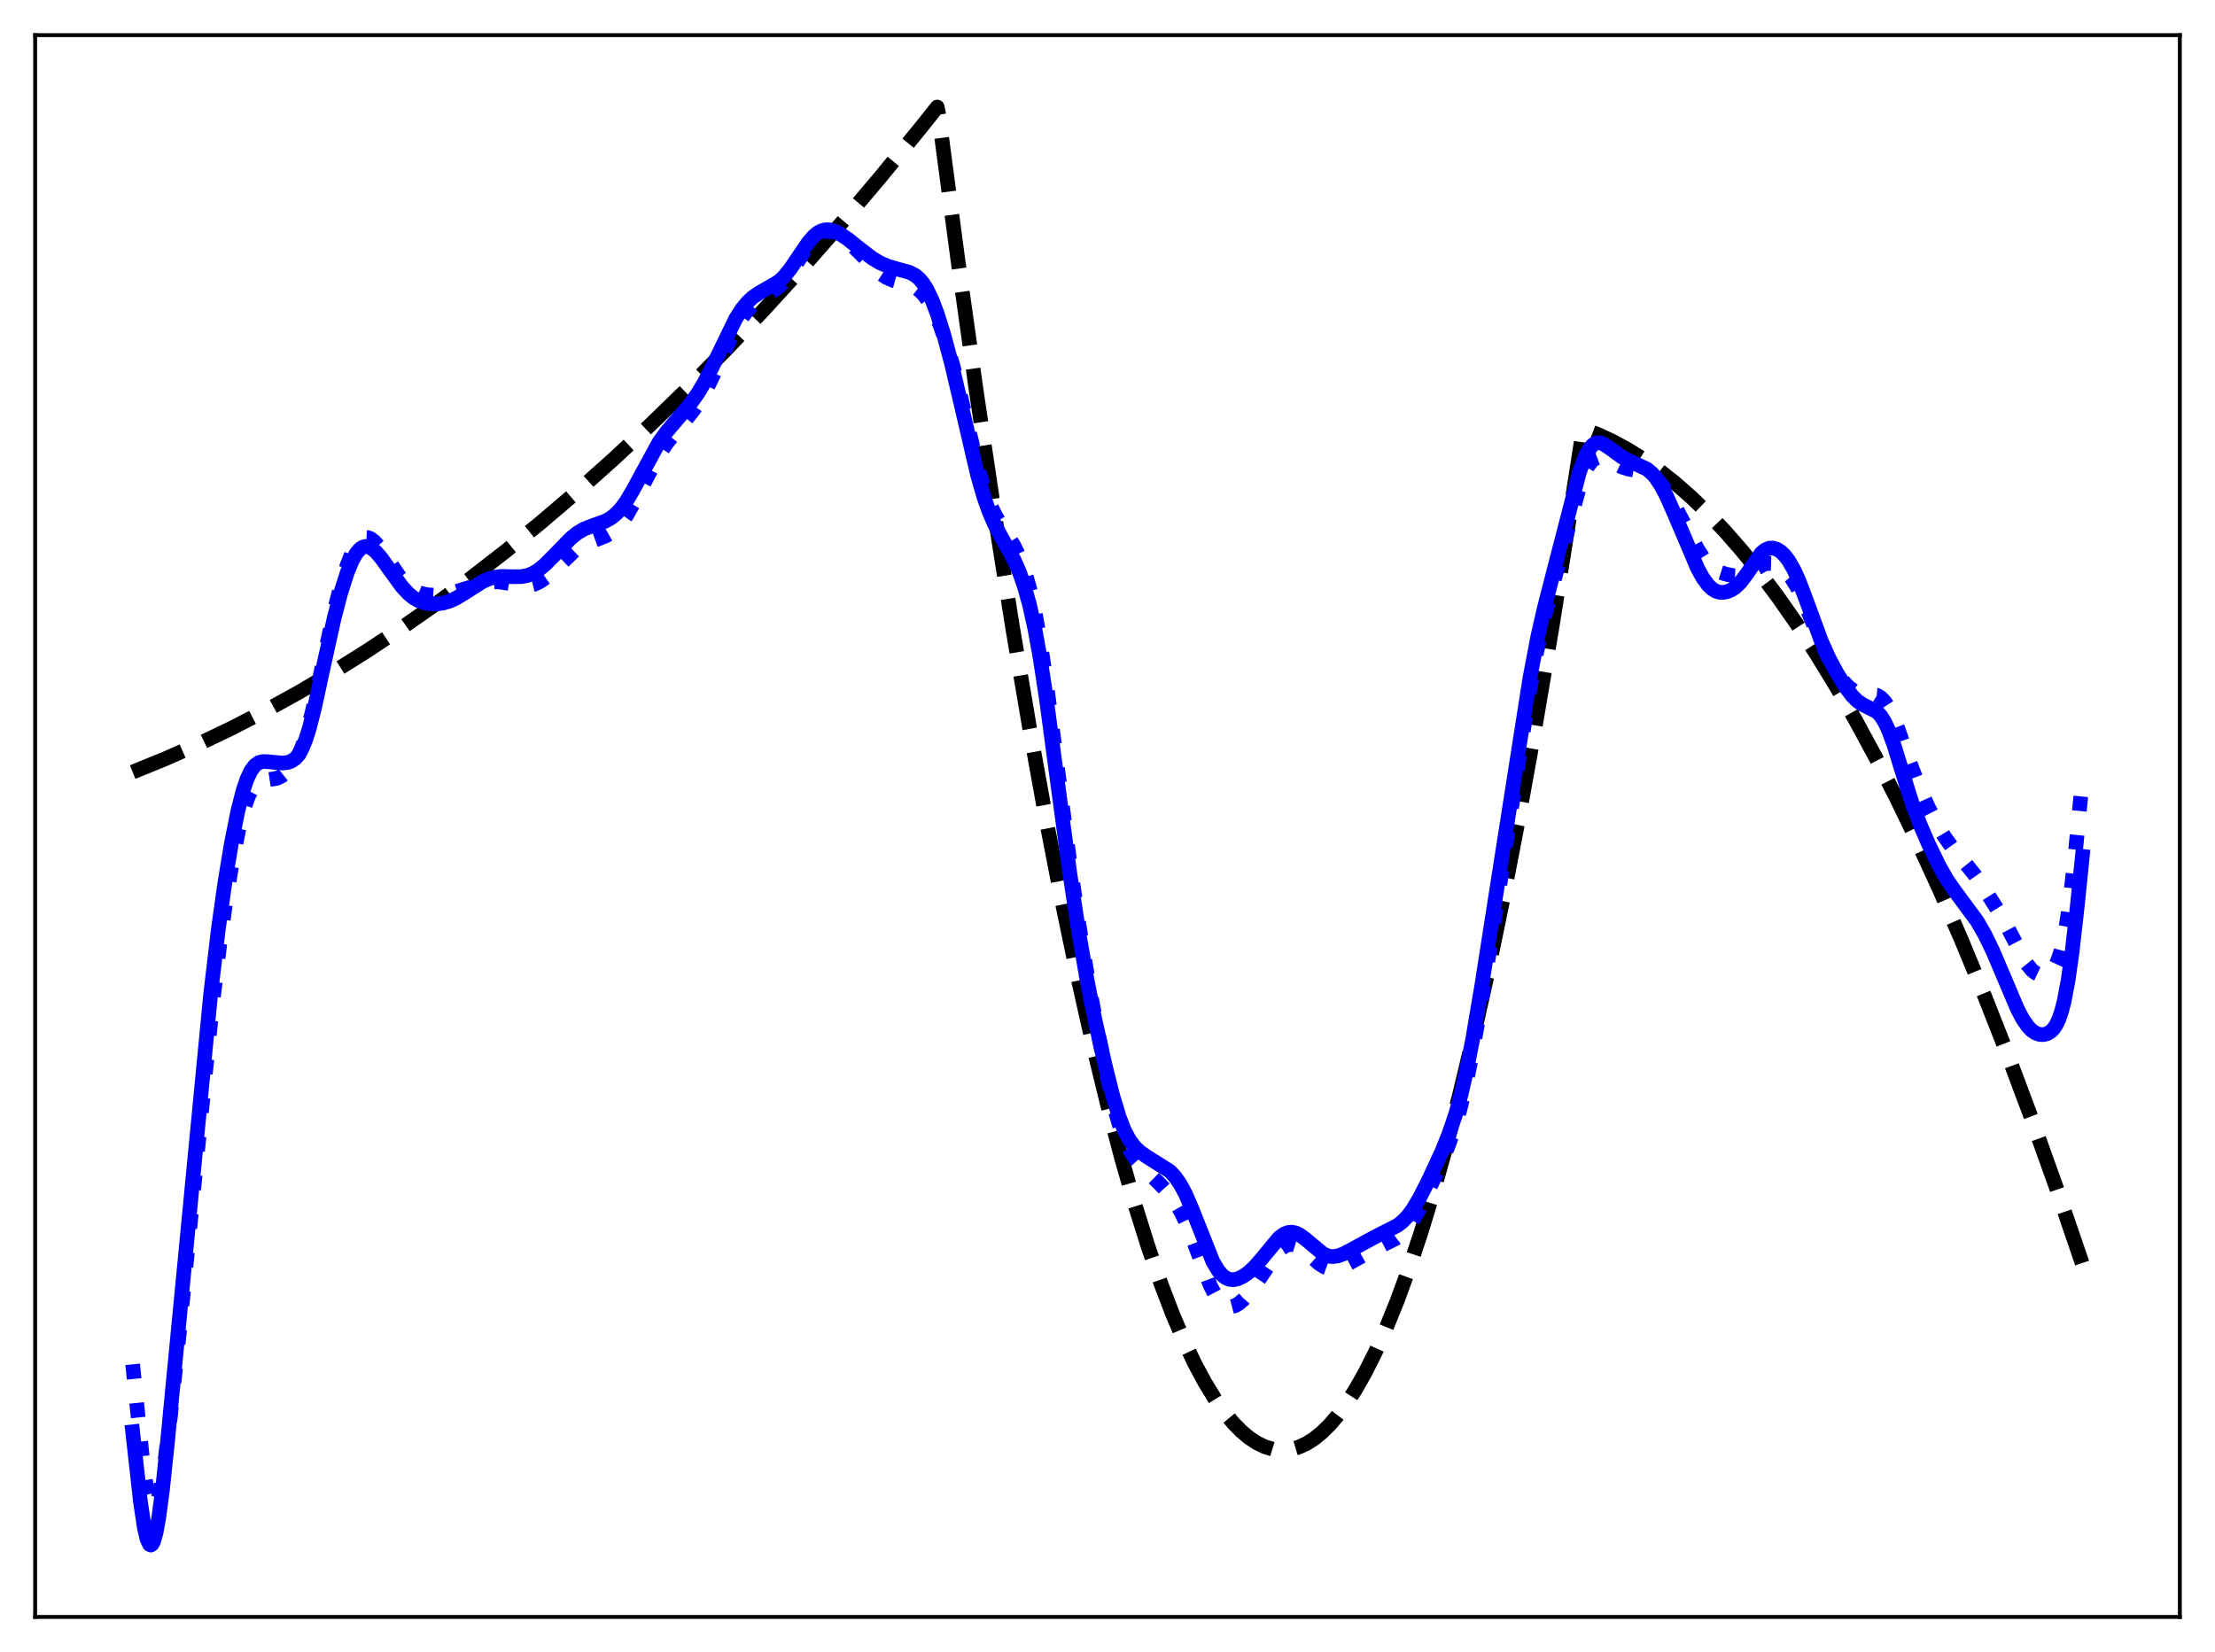 <?xml version="1.0" encoding="utf-8" standalone="no"?>
<!DOCTYPE svg PUBLIC "-//W3C//DTD SVG 1.1//EN"
  "http://www.w3.org/Graphics/SVG/1.1/DTD/svg11.dtd">
<svg xmlns:xlink="http://www.w3.org/1999/xlink" width="453.6pt" height="338.4pt" viewBox="0 0 453.6 338.4" xmlns="http://www.w3.org/2000/svg" version="1.1">
 <defs>
  <style type="text/css">*{stroke-linejoin: round; stroke-linecap: butt}</style>
 </defs>
 <g id="figure_1">
  <g id="patch_1">
   <path d="M 0 338.4 
L 453.6 338.4 
L 453.6 0 
L 0 0 
z
" style="fill: #ffffff"/>
  </g>
  <g id="axes_1">
   <g id="patch_2">
    <path d="M 7.2 331.2 
L 446.4 331.2 
L 446.4 7.2 
L 7.2 7.2 
z
" style="fill: #ffffff"/>
   </g>
   <g id="matplotlib.axis_1"/>
   <g id="matplotlib.axis_2"/>
   <g id="line2d_1">
    <path d="M 27.164 158.145 
L 33.818 155.433 
L 40.473 152.486 
L 47.393 149.172 
L 54.314 145.604 
L 61.235 141.783 
L 68.156 137.707 
L 75.076 133.377 
L 81.997 128.793 
L 89.184 123.765 
L 96.371 118.462 
L 103.558 112.885 
L 110.745 107.035 
L 118.198 100.679 
L 125.651 94.028 
L 133.104 87.082 
L 140.823 79.579 
L 148.543 71.759 
L 156.262 63.623 
L 164.247 54.874 
L 172.233 45.787 
L 180.218 36.362 
L 188.47 26.268 
L 191.93 21.927 
L 192.196 23.277 
L 196.189 53.452 
L 199.916 80.027 
L 203.642 105.068 
L 207.369 128.573 
L 210.829 149.026 
L 214.289 168.156 
L 217.484 184.64 
L 220.678 199.996 
L 223.872 214.225 
L 226.8 226.278 
L 229.728 237.384 
L 232.39 246.658 
L 235.052 255.149 
L 237.713 262.857 
L 240.109 269.125 
L 242.505 274.759 
L 244.634 279.235 
L 246.764 283.209 
L 248.893 286.683 
L 250.756 289.311 
L 252.62 291.556 
L 254.217 293.174 
L 255.814 294.511 
L 257.411 295.566 
L 259.008 296.339 
L 260.605 296.83 
L 261.936 297.024 
L 263.267 297.023 
L 264.598 296.825 
L 265.929 296.432 
L 267.526 295.702 
L 269.123 294.69 
L 270.72 293.396 
L 272.317 291.821 
L 273.914 289.963 
L 275.777 287.44 
L 277.641 284.533 
L 279.504 281.243 
L 281.633 277.012 
L 283.763 272.281 
L 286.159 266.359 
L 288.554 259.803 
L 290.95 252.613 
L 293.612 243.881 
L 296.273 234.365 
L 298.935 224.067 
L 301.863 211.834 
L 304.791 198.654 
L 307.985 183.196 
L 311.18 166.61 
L 314.374 148.897 
L 317.834 128.436 
L 321.295 106.651 
L 324.223 87.843 
L 327.151 88.967 
L 330.079 90.313 
L 333.273 92.035 
L 336.467 94.023 
L 339.661 96.276 
L 342.855 98.794 
L 346.316 101.821 
L 349.776 105.159 
L 353.236 108.808 
L 356.697 112.768 
L 360.423 117.381 
L 364.15 122.354 
L 367.876 127.688 
L 371.869 133.804 
L 375.862 140.334 
L 379.855 147.277 
L 384.113 155.141 
L 388.372 163.475 
L 392.631 172.281 
L 397.156 182.154 
L 401.681 192.558 
L 406.473 204.154 
L 411.264 216.347 
L 416.055 229.136 
L 421.113 243.283 
L 426.17 258.094 
L 426.436 258.892 
L 426.436 258.892 
" clip-path="url(#p9a798f74de)" style="fill: none; stroke-dasharray: 11.1,4.8; stroke-dashoffset: 0; stroke: #000000; stroke-width: 3"/>
   </g>
   <g id="line2d_2">
    <path d="M 27.164 279.46 
L 29.293 299.963 
L 30.092 305.2 
L 30.624 307.413 
L 31.156 308.511 
L 31.423 308.639 
L 31.689 308.492 
L 31.955 308.079 
L 32.487 306.503 
L 33.02 304.027 
L 33.818 298.922 
L 34.883 290.275 
L 36.746 272.77 
L 41.005 230.32 
L 43.401 206.791 
L 44.998 193.473 
L 46.329 184.083 
L 47.66 176.047 
L 48.991 169.429 
L 50.055 165.363 
L 50.854 163.113 
L 51.652 161.538 
L 52.451 160.559 
L 53.249 160.045 
L 54.048 159.833 
L 56.71 159.43 
L 57.775 158.891 
L 58.839 158.039 
L 59.638 157.158 
L 60.436 156.006 
L 61.235 154.496 
L 62.033 152.537 
L 62.832 150.073 
L 63.897 146.017 
L 65.494 138.749 
L 68.422 125.226 
L 69.753 120.061 
L 71.084 115.785 
L 72.148 113.126 
L 72.947 111.65 
L 73.745 110.657 
L 74.278 110.268 
L 74.81 110.091 
L 75.343 110.116 
L 75.875 110.322 
L 76.673 110.926 
L 77.738 112.146 
L 79.335 114.47 
L 81.731 117.988 
L 83.062 119.534 
L 84.127 120.462 
L 85.191 121.12 
L 86.256 121.547 
L 87.587 121.838 
L 89.184 121.93 
L 90.781 121.802 
L 92.644 121.415 
L 95.306 120.585 
L 99.033 119.424 
L 100.63 119.179 
L 102.227 119.192 
L 104.09 119.48 
L 107.018 119.982 
L 108.349 119.941 
L 109.414 119.683 
L 110.479 119.193 
L 111.809 118.274 
L 113.407 116.84 
L 117.665 112.796 
L 118.996 111.866 
L 120.327 111.184 
L 122.457 110.405 
L 124.054 109.761 
L 125.119 109.15 
L 126.183 108.296 
L 127.248 107.129 
L 128.313 105.61 
L 129.644 103.255 
L 134.967 93.066 
L 136.564 90.748 
L 138.694 88.092 
L 141.888 84.187 
L 143.485 81.805 
L 144.816 79.434 
L 146.679 75.576 
L 150.406 67.649 
L 151.737 65.378 
L 153.068 63.589 
L 154.132 62.497 
L 155.463 61.473 
L 159.456 58.803 
L 160.521 57.711 
L 161.852 55.978 
L 163.715 53.054 
L 165.578 50.175 
L 166.643 48.865 
L 167.708 47.941 
L 168.506 47.529 
L 169.305 47.354 
L 170.103 47.397 
L 170.902 47.628 
L 171.967 48.177 
L 173.297 49.159 
L 174.895 50.653 
L 180.218 55.992 
L 181.549 56.847 
L 182.88 57.432 
L 184.743 57.94 
L 186.607 58.473 
L 187.671 59.02 
L 188.47 59.639 
L 189.268 60.482 
L 190.333 62.002 
L 191.398 63.999 
L 192.463 66.476 
L 193.793 70.252 
L 195.124 74.789 
L 196.721 81.135 
L 200.448 96.534 
L 201.779 100.813 
L 202.844 103.533 
L 203.908 105.714 
L 205.239 107.936 
L 207.635 111.772 
L 208.7 113.953 
L 209.764 116.755 
L 210.829 120.41 
L 211.894 125.113 
L 212.959 130.973 
L 214.289 139.835 
L 216.153 154.144 
L 219.081 176.64 
L 220.944 189.328 
L 222.807 200.623 
L 224.671 210.666 
L 226.8 220.975 
L 228.397 227.617 
L 229.462 231.194 
L 230.527 233.973 
L 231.591 236.03 
L 232.656 237.559 
L 233.987 239.059 
L 237.713 242.716 
L 239.577 244.753 
L 240.908 246.601 
L 241.972 248.469 
L 243.037 250.746 
L 244.368 254.114 
L 247.828 263.259 
L 248.893 265.318 
L 249.692 266.45 
L 250.49 267.21 
L 251.289 267.61 
L 252.087 267.681 
L 252.886 267.466 
L 253.684 267.011 
L 254.749 266.098 
L 256.08 264.571 
L 257.677 262.312 
L 261.404 256.755 
L 262.468 255.682 
L 263.267 255.164 
L 264.065 254.913 
L 264.864 254.925 
L 265.663 255.179 
L 266.727 255.83 
L 268.058 256.973 
L 270.188 258.866 
L 271.252 259.533 
L 272.051 259.827 
L 272.849 259.932 
L 273.914 259.797 
L 274.979 259.414 
L 276.576 258.575 
L 281.101 256.084 
L 285.892 253.65 
L 286.957 252.845 
L 288.022 251.772 
L 289.087 250.367 
L 290.417 248.147 
L 292.015 244.989 
L 294.943 238.65 
L 296.54 234.81 
L 297.871 231.029 
L 298.935 227.39 
L 300 223.066 
L 301.331 216.658 
L 302.928 207.759 
L 305.59 191.369 
L 309.316 167 
L 313.043 142.612 
L 314.64 133.809 
L 315.971 127.726 
L 317.834 120.451 
L 323.69 98.825 
L 324.489 96.824 
L 325.287 95.325 
L 326.086 94.337 
L 326.618 93.946 
L 327.151 93.743 
L 327.949 93.731 
L 328.748 93.971 
L 330.345 94.791 
L 332.208 95.686 
L 333.539 96.097 
L 335.402 96.414 
L 336.999 96.724 
L 338.064 97.169 
L 338.863 97.716 
L 339.927 98.781 
L 340.992 100.215 
L 342.323 102.407 
L 344.452 106.414 
L 347.647 112.493 
L 348.977 114.545 
L 350.042 115.787 
L 351.107 116.648 
L 352.172 117.197 
L 353.503 117.622 
L 355.1 117.933 
L 356.164 117.962 
L 357.229 117.737 
L 358.294 117.233 
L 361.222 115.581 
L 362.02 115.416 
L 362.819 115.44 
L 363.617 115.648 
L 364.682 116.198 
L 365.747 117.074 
L 366.812 118.333 
L 367.876 120.025 
L 368.941 122.146 
L 370.538 125.912 
L 373.2 132.326 
L 374.797 135.531 
L 376.128 137.735 
L 377.459 139.539 
L 378.524 140.677 
L 379.588 141.495 
L 380.387 141.879 
L 381.452 142.112 
L 384.38 142.408 
L 385.178 142.896 
L 385.977 143.734 
L 386.775 144.961 
L 387.574 146.565 
L 388.639 149.191 
L 391.034 155.988 
L 392.897 160.896 
L 394.761 165.09 
L 396.624 168.737 
L 398.221 171.411 
L 399.818 173.637 
L 402.214 176.496 
L 404.343 179.146 
L 406.207 181.815 
L 409.135 186.448 
L 410.998 189.762 
L 414.991 197.341 
L 416.055 198.657 
L 416.854 199.311 
L 417.652 199.683 
L 418.451 199.777 
L 419.249 199.577 
L 419.782 199.247 
L 420.314 198.716 
L 420.847 197.926 
L 421.379 196.801 
L 421.911 195.254 
L 422.444 193.193 
L 423.242 188.969 
L 424.041 183.268 
L 425.105 173.595 
L 426.436 159.822 
L 426.436 159.822 
" clip-path="url(#p9a798f74de)" style="fill: none; stroke-dasharray: 3,4.95; stroke-dashoffset: 0; stroke: #0000ff; stroke-width: 3"/>
   </g>
   <g id="line2d_3">
    <path d="M 27.164 293.276 
L 28.761 307.595 
L 29.559 312.906 
L 30.092 315.21 
L 30.624 316.355 
L 30.89 316.473 
L 31.156 316.285 
L 31.423 315.797 
L 31.955 313.956 
L 32.487 311.056 
L 33.286 305.047 
L 34.351 294.843 
L 43.135 203.639 
L 44.732 190.173 
L 46.063 180.732 
L 47.393 172.708 
L 48.724 166.067 
L 49.789 161.914 
L 50.588 159.561 
L 51.386 157.871 
L 52.185 156.79 
L 52.983 156.21 
L 53.782 155.993 
L 54.847 156.024 
L 57.775 156.304 
L 58.839 156.192 
L 59.638 155.928 
L 60.436 155.39 
L 60.969 154.811 
L 61.767 153.515 
L 62.566 151.622 
L 63.364 149.107 
L 64.429 144.907 
L 66.292 136.269 
L 68.422 126.658 
L 69.753 121.544 
L 71.084 117.343 
L 72.148 114.767 
L 72.947 113.36 
L 73.745 112.433 
L 74.278 112.081 
L 74.81 111.932 
L 75.343 111.971 
L 76.141 112.335 
L 76.94 112.998 
L 78.004 114.211 
L 79.868 116.804 
L 82.263 120.104 
L 83.594 121.555 
L 84.659 122.429 
L 85.724 123.047 
L 86.788 123.442 
L 88.119 123.684 
L 89.45 123.702 
L 90.781 123.515 
L 92.112 123.116 
L 93.443 122.504 
L 95.306 121.363 
L 98.767 119.155 
L 100.097 118.565 
L 101.428 118.205 
L 102.759 118.066 
L 104.889 118.127 
L 106.752 118.118 
L 108.083 117.862 
L 109.148 117.435 
L 110.212 116.792 
L 111.543 115.712 
L 113.407 113.846 
L 116.867 110.272 
L 118.198 109.196 
L 119.529 108.401 
L 121.126 107.763 
L 124.054 106.709 
L 125.119 106.093 
L 126.183 105.239 
L 127.248 104.089 
L 128.313 102.614 
L 129.644 100.351 
L 134.967 90.572 
L 136.564 88.375 
L 138.694 85.872 
L 141.356 82.751 
L 142.953 80.498 
L 144.284 78.255 
L 145.881 75.121 
L 150.672 65.268 
L 152.003 63.208 
L 153.068 61.91 
L 154.132 60.911 
L 155.463 60.001 
L 159.456 57.691 
L 160.521 56.696 
L 161.852 55.078 
L 163.715 52.31 
L 165.578 49.59 
L 166.643 48.373 
L 167.441 47.705 
L 168.24 47.269 
L 169.039 47.064 
L 169.837 47.069 
L 170.902 47.35 
L 171.967 47.87 
L 173.564 48.936 
L 176.225 51.062 
L 178.621 52.885 
L 180.218 53.838 
L 181.815 54.531 
L 183.679 55.076 
L 186.34 55.82 
L 187.405 56.39 
L 188.204 57.053 
L 189.002 57.989 
L 189.801 59.246 
L 190.865 61.459 
L 191.93 64.267 
L 193.261 68.507 
L 194.858 74.473 
L 196.721 82.376 
L 200.182 97.27 
L 201.513 101.875 
L 202.577 104.872 
L 203.642 107.321 
L 204.973 109.849 
L 207.635 114.635 
L 208.7 117.044 
L 209.764 120.056 
L 210.829 123.873 
L 211.894 128.659 
L 212.959 134.496 
L 214.289 143.179 
L 216.419 159.097 
L 219.081 178.864 
L 220.944 191.134 
L 222.541 200.373 
L 224.138 208.465 
L 226.268 218.024 
L 227.865 224.403 
L 229.196 228.82 
L 230.26 231.547 
L 231.325 233.547 
L 232.39 234.952 
L 233.455 235.953 
L 234.785 236.884 
L 239.577 239.904 
L 240.641 241.041 
L 241.706 242.574 
L 242.771 244.562 
L 244.102 247.651 
L 248.361 258.382 
L 249.425 260.179 
L 250.224 261.134 
L 251.023 261.755 
L 251.821 262.072 
L 252.62 262.126 
L 253.418 261.963 
L 254.483 261.481 
L 255.548 260.753 
L 256.879 259.544 
L 258.209 258.035 
L 261.936 253.529 
L 263.001 252.752 
L 263.799 252.447 
L 264.598 252.391 
L 265.396 252.574 
L 266.195 252.969 
L 267.26 253.752 
L 270.986 256.858 
L 272.051 257.293 
L 272.849 257.401 
L 273.914 257.275 
L 274.979 256.903 
L 276.576 256.08 
L 281.367 253.466 
L 286.159 251.026 
L 287.223 250.196 
L 288.288 249.091 
L 289.353 247.658 
L 290.684 245.426 
L 292.547 241.757 
L 295.209 236.022 
L 296.806 232.081 
L 298.137 228.098 
L 299.201 224.217 
L 300.266 219.593 
L 301.597 212.771 
L 303.46 201.764 
L 307.453 176.208 
L 313.309 138.859 
L 314.906 130.473 
L 316.237 124.611 
L 318.899 114.263 
L 323.424 96.775 
L 324.489 93.827 
L 325.287 92.236 
L 326.086 91.212 
L 326.618 90.833 
L 327.151 90.67 
L 327.683 90.695 
L 328.481 91.001 
L 329.546 91.715 
L 332.208 93.651 
L 333.805 94.485 
L 337.265 96.09 
L 338.33 96.979 
L 339.129 97.906 
L 340.193 99.53 
L 341.258 101.562 
L 342.855 105.154 
L 347.647 116.427 
L 348.711 118.353 
L 349.776 119.824 
L 350.575 120.595 
L 351.373 121.086 
L 352.172 121.322 
L 352.97 121.339 
L 353.769 121.17 
L 354.567 120.826 
L 355.366 120.297 
L 356.431 119.269 
L 357.495 117.872 
L 360.689 113.294 
L 361.488 112.634 
L 362.287 112.291 
L 363.085 112.257 
L 363.884 112.505 
L 364.682 113.013 
L 365.481 113.78 
L 366.279 114.821 
L 367.344 116.66 
L 368.409 119.006 
L 370.006 123.239 
L 372.934 131.217 
L 374.531 134.789 
L 376.128 137.784 
L 377.991 140.79 
L 379.322 142.554 
L 380.387 143.61 
L 381.452 144.316 
L 384.38 145.799 
L 385.178 146.663 
L 385.977 147.933 
L 386.775 149.642 
L 387.84 152.544 
L 389.437 157.723 
L 391.567 164.528 
L 393.164 168.8 
L 395.027 173.088 
L 397.156 177.466 
L 398.753 180.249 
L 400.351 182.553 
L 404.876 188.67 
L 406.473 191.447 
L 408.07 194.736 
L 410.199 199.734 
L 413.127 206.65 
L 414.192 208.683 
L 415.257 210.239 
L 416.055 211.062 
L 416.854 211.603 
L 417.652 211.884 
L 418.451 211.926 
L 419.249 211.727 
L 420.048 211.229 
L 420.58 210.669 
L 421.113 209.857 
L 421.645 208.715 
L 422.177 207.153 
L 422.71 205.083 
L 423.508 200.866 
L 424.307 195.237 
L 425.372 185.85 
L 426.436 175.42 
L 426.436 175.42 
" clip-path="url(#p9a798f74de)" style="fill: none; stroke: #0000ff; stroke-width: 3; stroke-linecap: square"/>
   </g>
   <g id="patch_3">
    <path d="M 7.2 331.2 
L 7.2 7.2 
" style="fill: none; stroke: #000000; stroke-width: 0.8; stroke-linejoin: miter; stroke-linecap: square"/>
   </g>
   <g id="patch_4">
    <path d="M 446.4 331.2 
L 446.4 7.2 
" style="fill: none; stroke: #000000; stroke-width: 0.8; stroke-linejoin: miter; stroke-linecap: square"/>
   </g>
   <g id="patch_5">
    <path d="M 7.2 331.2 
L 446.4 331.2 
" style="fill: none; stroke: #000000; stroke-width: 0.8; stroke-linejoin: miter; stroke-linecap: square"/>
   </g>
   <g id="patch_6">
    <path d="M 7.2 7.2 
L 446.4 7.2 
" style="fill: none; stroke: #000000; stroke-width: 0.8; stroke-linejoin: miter; stroke-linecap: square"/>
   </g>
  </g>
 </g>
 <defs>
  <clipPath id="p9a798f74de">
   <rect x="7.2" y="7.2" width="439.2" height="324"/>
  </clipPath>
 </defs>
</svg>
